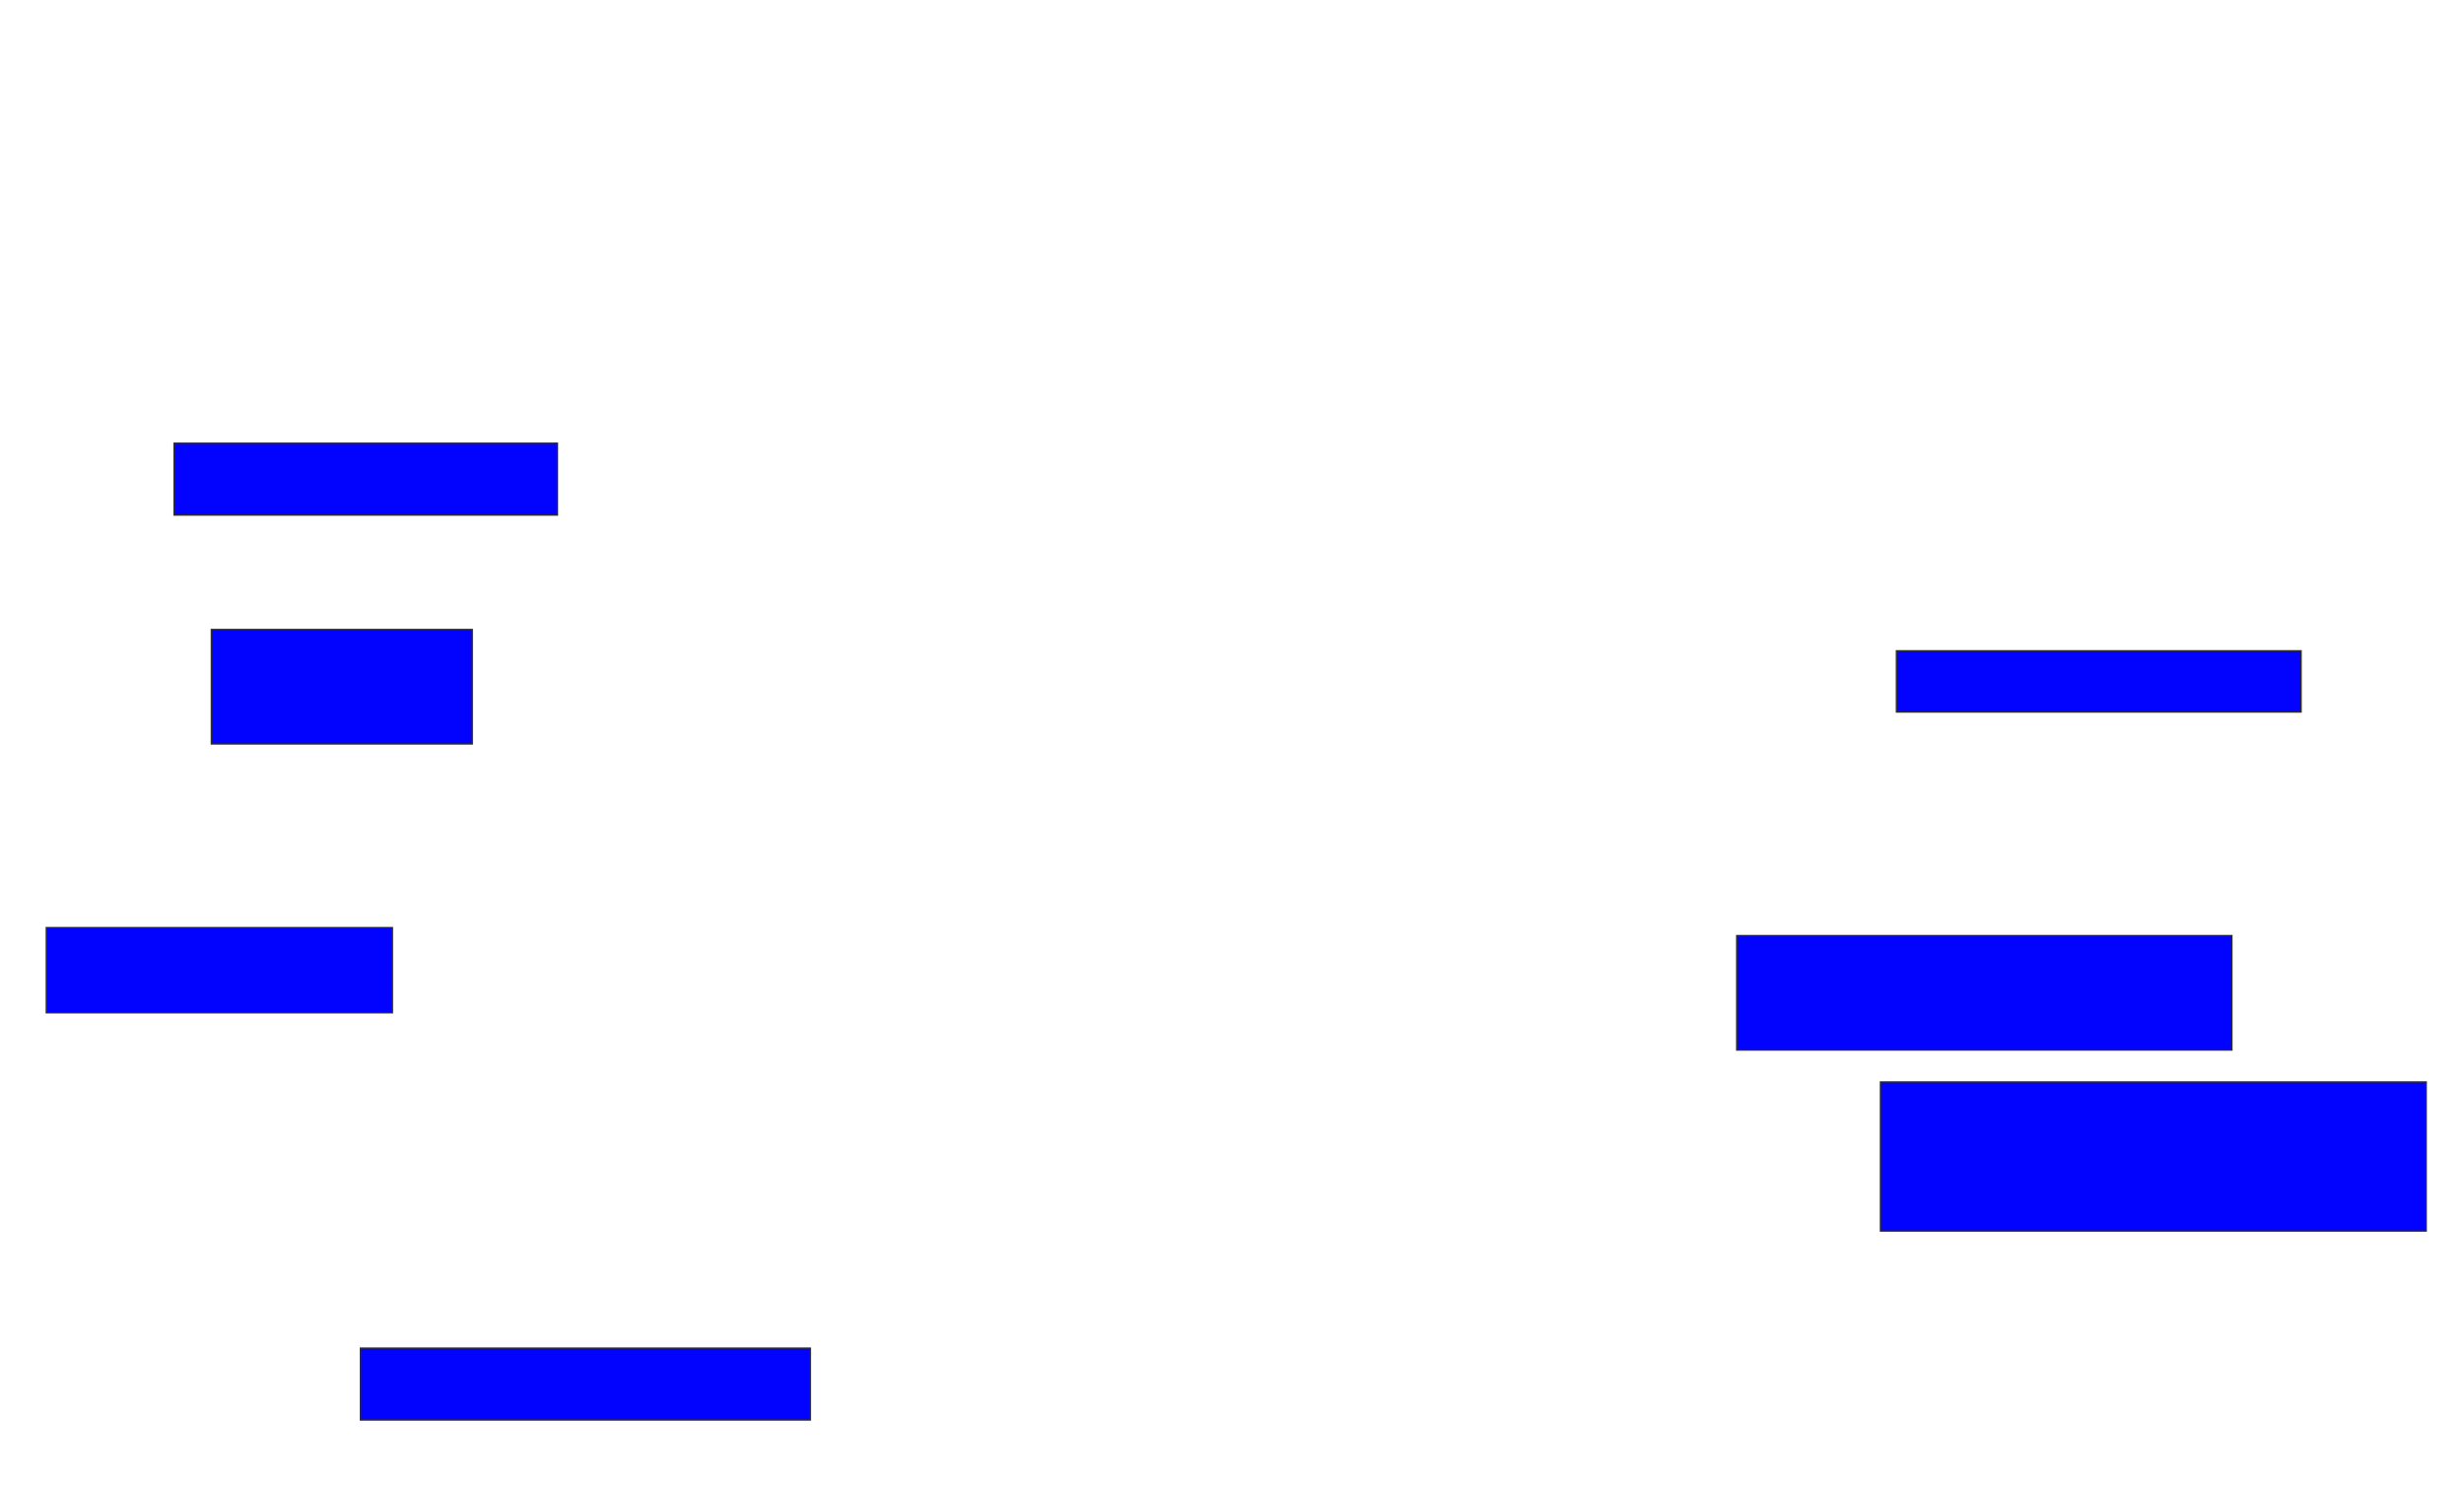<svg xmlns="http://www.w3.org/2000/svg" width="1780" height="1074">
 <!-- Created with Image Occlusion Enhanced -->
 <g>
  <title>Labels</title>
 </g>
 <g>
  <title>Masks</title>
  <rect id="70b546fee048434e92c958c3ddfd608d-ao-1" height="51.923" width="276.923" y="320.231" x="125.769" stroke="#2D2D2D" fill="#0203ff"/>
  <rect id="70b546fee048434e92c958c3ddfd608d-ao-2" height="82.692" width="188.462" y="454.846" x="152.692" stroke="#2D2D2D" fill="#0203ff"/>
  <rect id="70b546fee048434e92c958c3ddfd608d-ao-3" height="61.538" width="250" y="670.231" x="33.462" stroke="#2D2D2D" fill="#0203ff"/>
  <rect id="70b546fee048434e92c958c3ddfd608d-ao-4" height="51.923" width="325" y="974.077" x="260.385" stroke="#2D2D2D" fill="#0203ff"/>
  <rect id="70b546fee048434e92c958c3ddfd608d-ao-5" height="107.692" width="394.231" y="781.769" x="1358.462" stroke="#2D2D2D" fill="#0203ff"/>
  <rect stroke="#2D2D2D" id="70b546fee048434e92c958c3ddfd608d-ao-6" height="44.231" width="292.308" y="470.231" x="1370" fill="#0203ff"/>
  <rect id="70b546fee048434e92c958c3ddfd608d-ao-7" height="82.692" width="357.692" y="676" x="1254.615" stroke-linecap="null" stroke-linejoin="null" stroke-dasharray="null" stroke="#2D2D2D" fill="#0203ff"/>
  
 </g>
</svg>